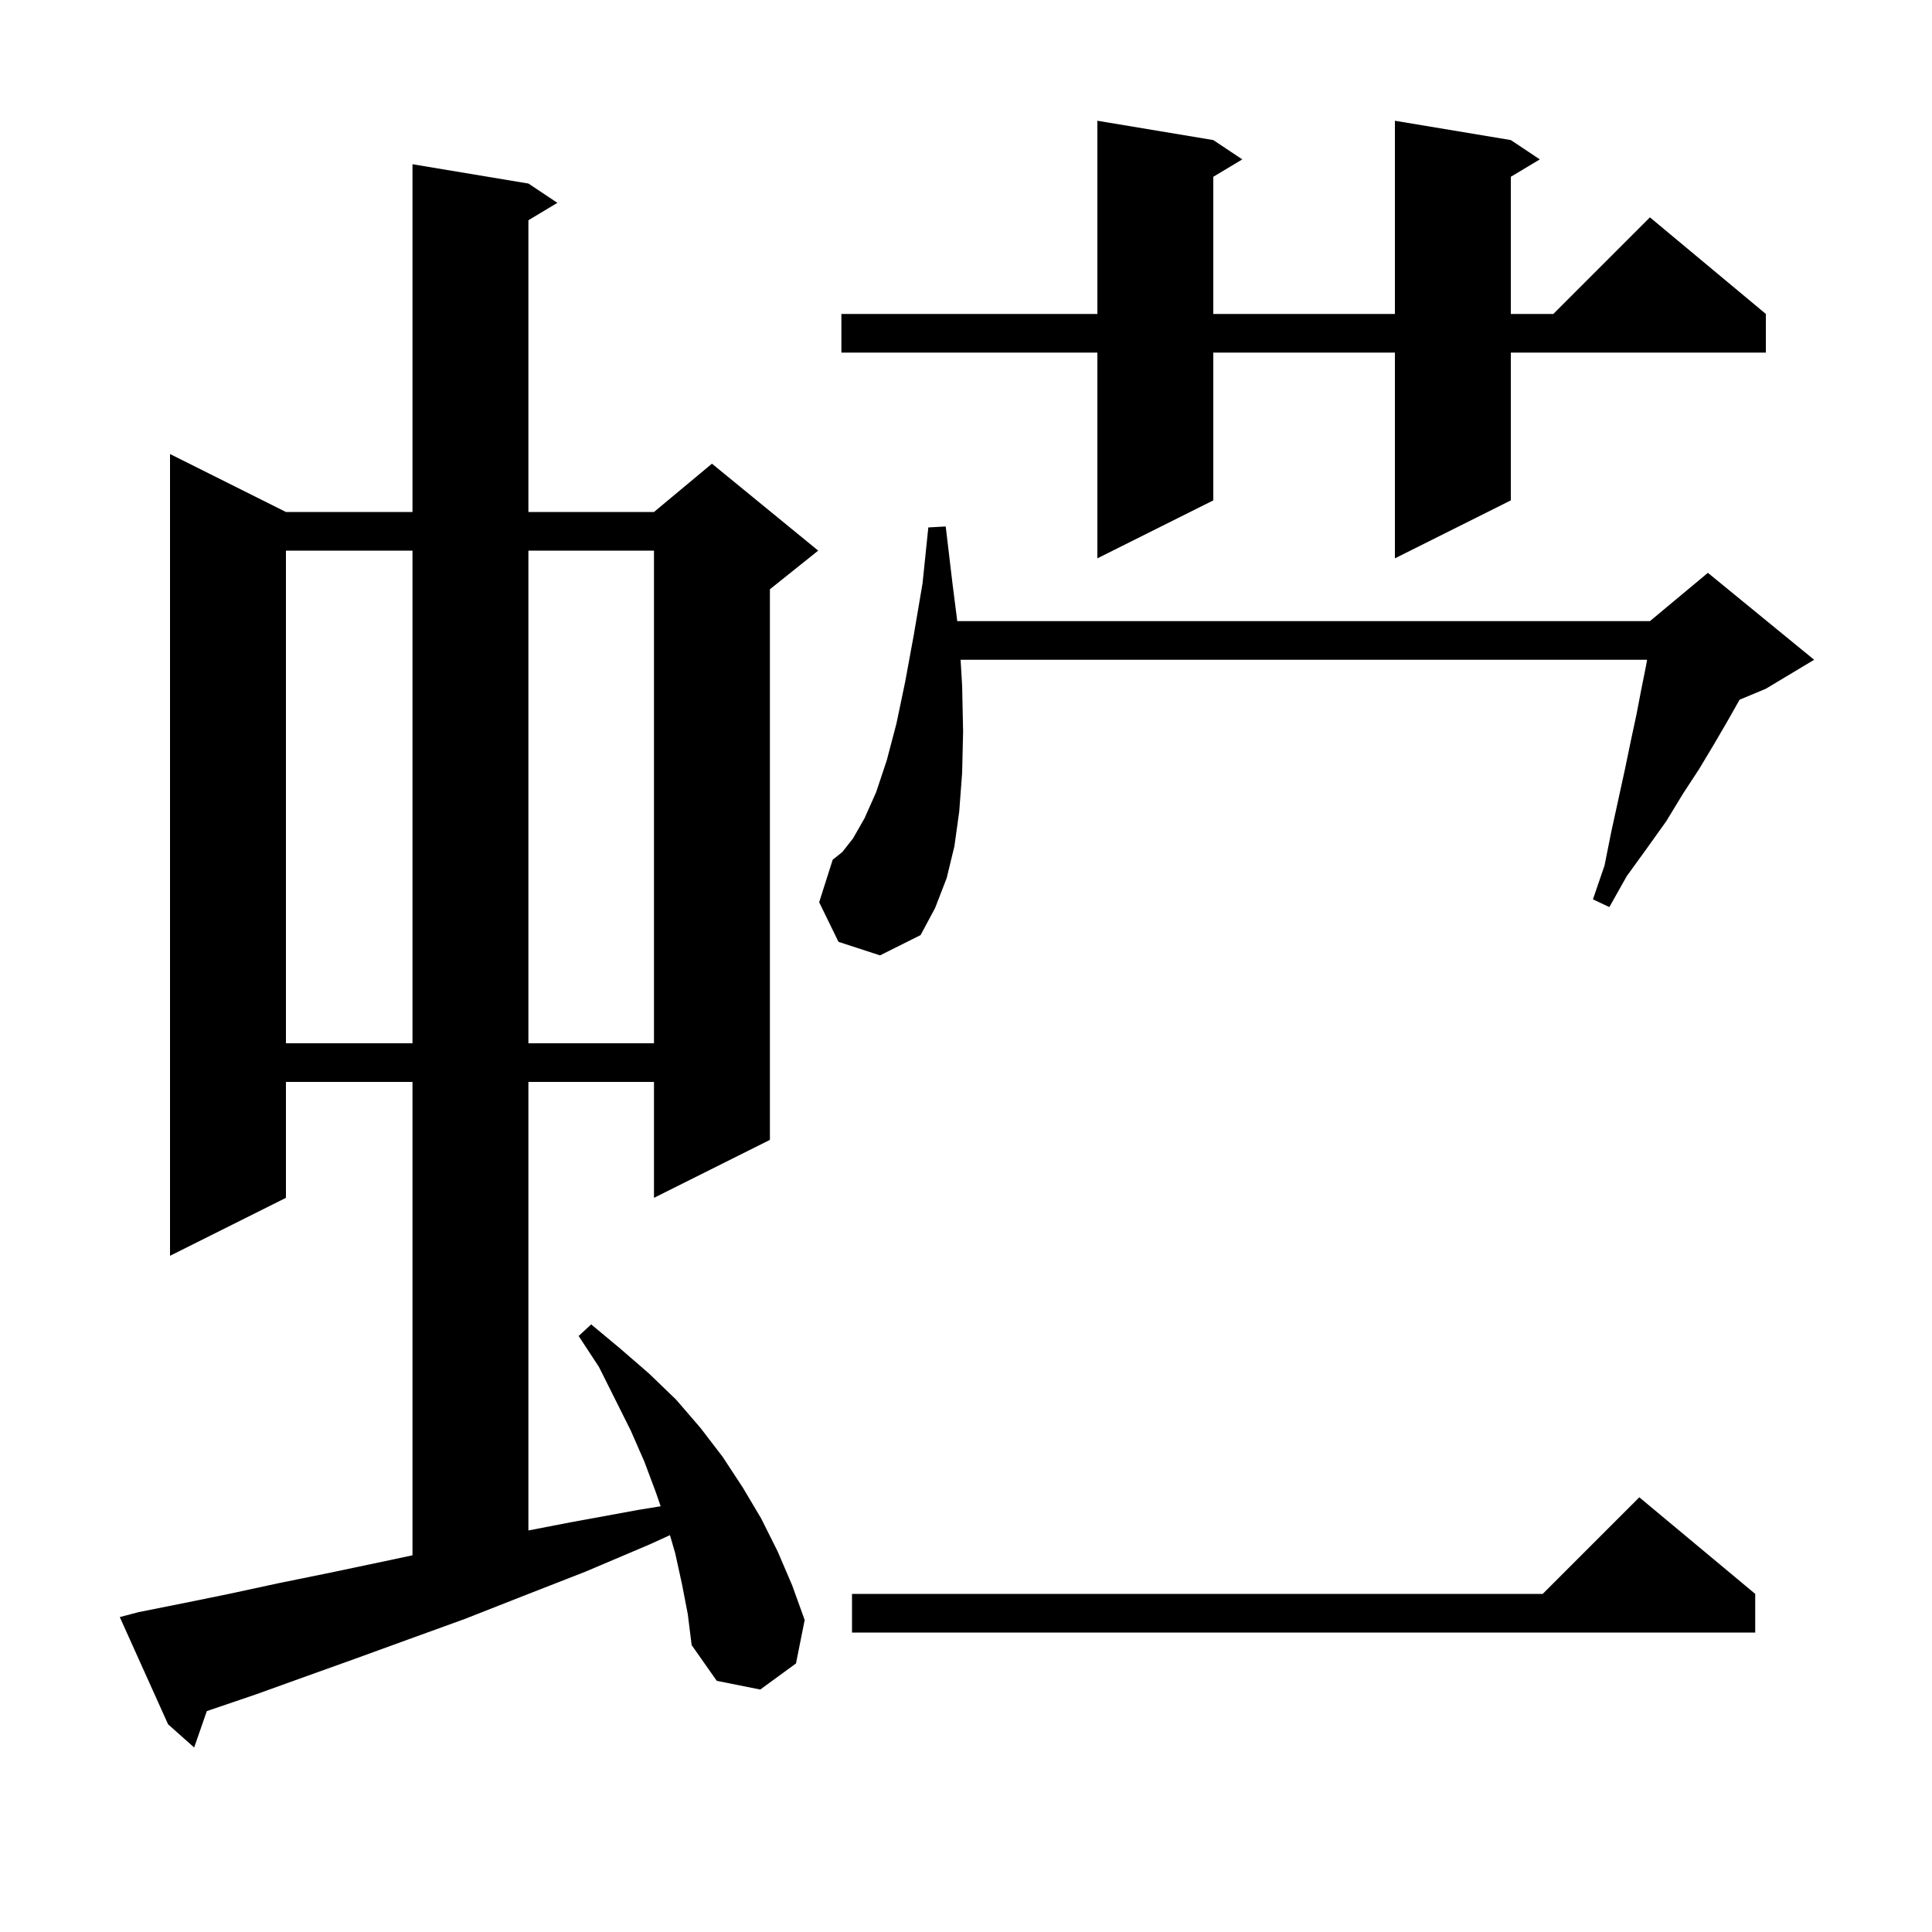 <svg xmlns="http://www.w3.org/2000/svg" xmlns:xlink="http://www.w3.org/1999/xlink" version="1.1" baseProfile="full" viewBox="0 0 200 200" width="200" height="200">
<g fill="black">
<path d="M 70.6 164.0 L 69.9 160.8 L 69.354 158.918 L 67.2 159.9 L 60.6 162.7 L 54.2 165.2 L 48.1 167.6 L 42.3 169.7 L 36.8 171.7 L 31.5 173.6 L 26.5 175.4 L 21.8 177.0 L 21.41 177.133 L 20.1 180.9 L 17.4 178.5 L 12.4 167.4 L 14.3 166.9 L 18.8 166.0 L 23.7 165.0 L 28.8 163.9 L 34.2 162.8 L 39.9 161.6 L 42.7 161.003 L 42.7 112.0 L 29.6 112.0 L 29.6 124.0 L 17.6 130.0 L 17.6 47.0 L 29.6 53.0 L 42.7 53.0 L 42.7 17.0 L 54.7 19.0 L 57.7 21.0 L 54.7 22.8 L 54.7 53.0 L 67.7 53.0 L 73.7 48.0 L 84.7 57.0 L 79.7 61.0 L 79.7 118.0 L 67.7 124.0 L 67.7 112.0 L 54.7 112.0 L 54.7 158.434 L 59.0 157.6 L 66.1 156.3 L 68.391 155.928 L 67.9 154.5 L 66.7 151.3 L 65.3 148.1 L 62.0 141.5 L 59.9 138.3 L 61.2 137.1 L 64.2 139.6 L 67.2 142.2 L 70.0 144.9 L 72.5 147.8 L 74.8 150.8 L 76.9 154.0 L 78.8 157.2 L 80.5 160.6 L 82.0 164.1 L 83.3 167.7 L 82.4 172.2 L 78.7 174.9 L 74.2 174.0 L 71.6 170.3 L 71.2 167.1 Z M 181.7 165.0 L 181.7 169.0 L 88.2 169.0 L 88.2 165.0 L 159.7 165.0 L 169.7 155.0 Z M 29.6 57.0 L 29.6 108.0 L 42.7 108.0 L 42.7 57.0 Z M 54.7 57.0 L 54.7 108.0 L 67.7 108.0 L 67.7 57.0 Z M 86.8 97.5 L 84.8 93.4 L 86.2 89.0 L 87.2 88.2 L 88.3 86.8 L 89.5 84.7 L 90.7 82.0 L 91.8 78.7 L 92.8 74.9 L 93.7 70.6 L 94.6 65.7 L 95.5 60.4 L 96.1 54.6 L 97.9 54.5 L 98.6 60.4 L 99.096 64.3 L 170.8 64.3 L 176.8 59.3 L 187.8 68.3 L 182.8 71.3 L 180.082 72.433 L 178.8 74.7 L 177.4 77.1 L 175.9 79.6 L 174.2 82.2 L 172.5 85.0 L 170.5 87.8 L 168.4 90.7 L 166.6 93.9 L 164.9 93.1 L 166.1 89.6 L 166.8 86.1 L 168.2 79.7 L 168.8 76.8 L 169.4 74.0 L 169.9 71.4 L 170.4 68.9 L 170.504 68.3 L 99.441 68.3 L 99.6 71.0 L 99.7 75.7 L 99.6 80.0 L 99.3 84.0 L 98.8 87.6 L 98.0 90.9 L 96.8 94.0 L 95.3 96.8 L 91.1 98.9 Z M 156.4 14.5 L 159.4 16.5 L 156.4 18.3 L 156.4 32.5 L 160.8 32.5 L 170.8 22.5 L 182.8 32.5 L 182.8 36.5 L 156.4 36.5 L 156.4 51.8 L 144.4 57.8 L 144.4 36.5 L 125.6 36.5 L 125.6 51.8 L 113.6 57.8 L 113.6 36.5 L 87.1 36.5 L 87.1 32.5 L 113.6 32.5 L 113.6 12.5 L 125.6 14.5 L 128.6 16.5 L 125.6 18.3 L 125.6 32.5 L 144.4 32.5 L 144.4 12.5 Z " />
</g>
</svg>
